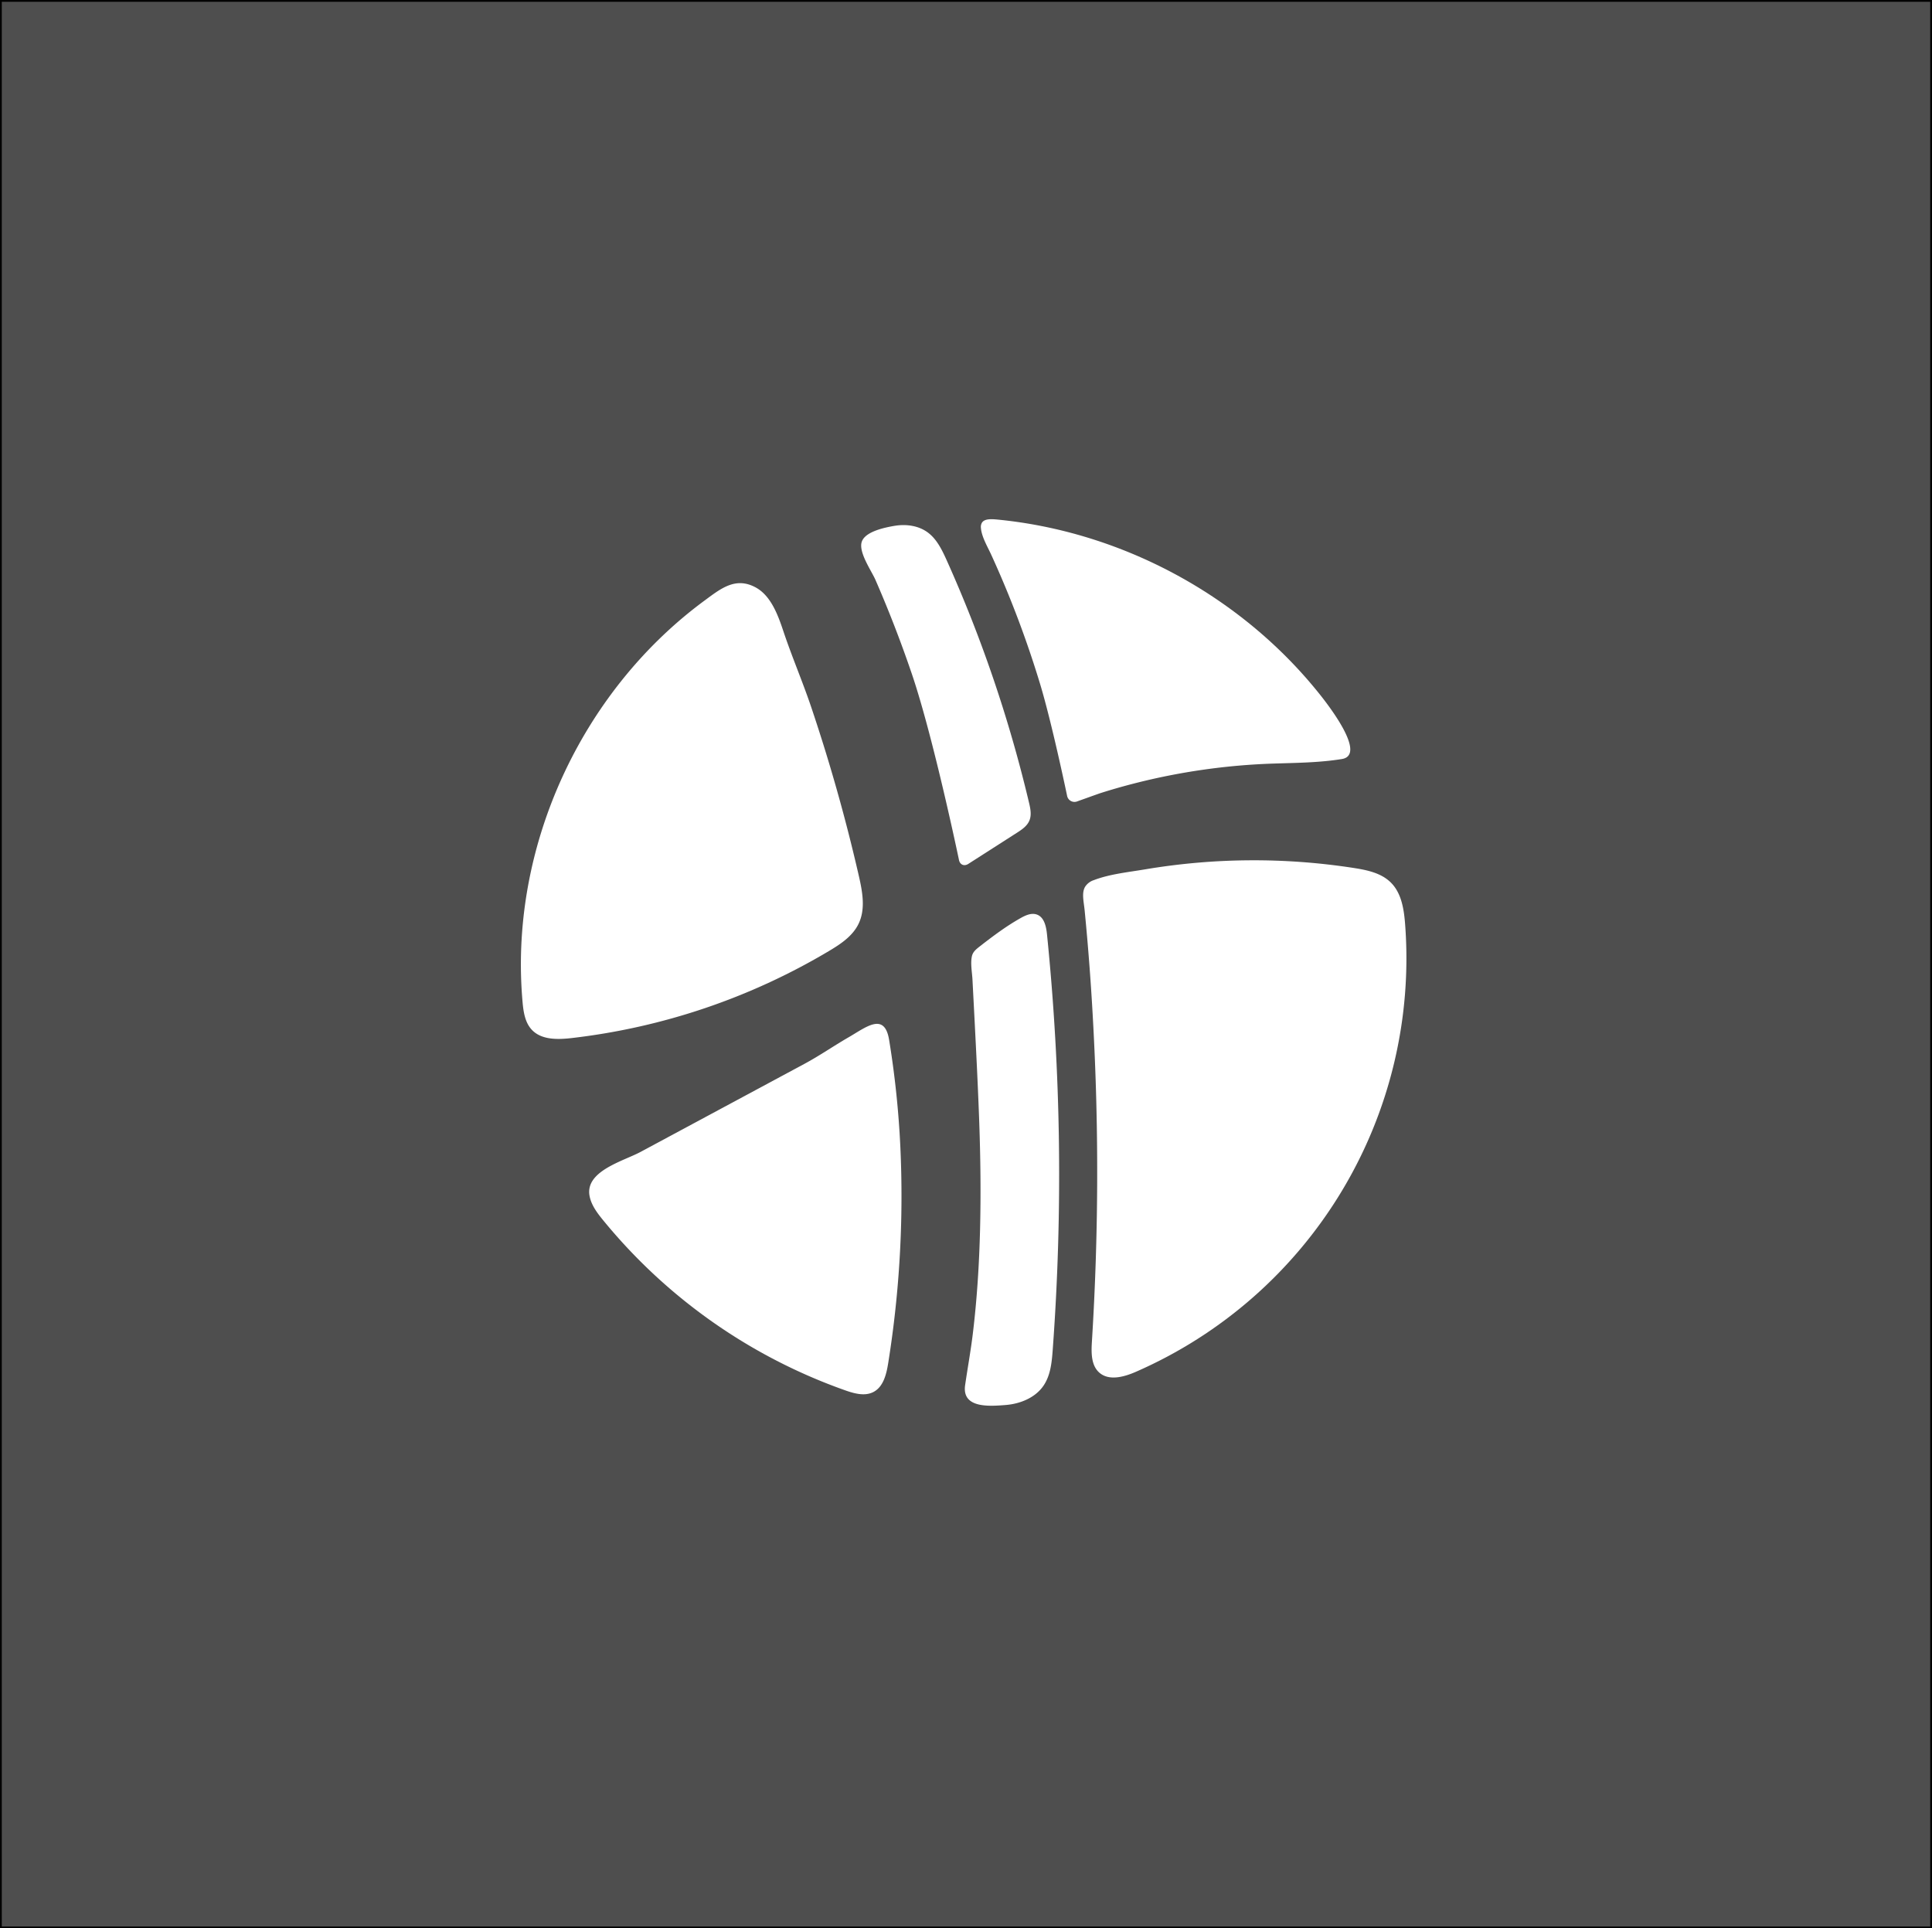 <svg xmlns="http://www.w3.org/2000/svg" viewBox="0 0 1085 1083"><rect x="0" y="0" width="1085" height="1083" fill="#808080" stroke="none"/><defs><style>.cls-1{fill:#4e4e4e;stroke:#000;stroke-miterlimit:10;}.cls-2{fill:#fff;}</style></defs><title>2017.4.10_Hope_Barlanark_LOGO_ICON_WHITE_V3</title><g id="Layer_2" data-name="Layer 2"><rect class="cls-1" x="0.5" y="0.5" width="1084" height="1082"/></g><g id="V3"><path id="Bottom_Right" data-name="Bottom Right" class="cls-2" d="M608.46,497.93c-2.16,3.51-.81,8.37-.29,13.74q3,30.76,4.66,61.63a1534.19,1534.19,0,0,1-.63,180.37c-.38,6.12-.44,13.19,4.17,17.24,5.47,4.81,14,2.42,20.63-.5A253.38,253.38,0,0,0,788.12,519.28c-.64-8.53-2-17.73-8.14-23.72-5.4-5.3-13.32-6.93-20.8-8.09a367.69,367.69,0,0,0-117.15.8c-9.29,1.56-19.94,2.65-28.76,6.05A9.18,9.18,0,0,0,608.46,497.93Z" transform="translate(1)"/><path id="Bottom_Middle" data-name="Bottom Middle" class="cls-2" d="M582.22,514.06a6.23,6.23,0,0,0-1.08-.47c-3-1-6.28.51-9.05,2.08-8.08,4.56-15.33,10-22.61,15.66-2,1.59-4.09,3.08-4.66,5.71-.9,4.09.09,8.92.31,13.06l1.14,21.82c1,19.66,2,39.31,2.69,59s.92,39.54.44,59.3-1.71,39.38-4.08,58.94c-1.17,9.64-2.92,19.16-4.31,28.76-1.9,13.09,13.45,11.91,22.66,11.19,8.17-.64,16.52-4,21.18-10.61,4.12-5.84,4.83-13.28,5.35-20.36a1340.87,1340.87,0,0,0-3.23-233.58C586.55,520.6,585.57,515.93,582.22,514.06Z" transform="translate(1)"/><path id="Bottom_left" data-name="Bottom left" class="cls-2" d="M330.21,666.66c2.65-10.42,20.24-15.25,28.46-19.67l45.47-24.44,46.67-25.08c8.43-4.53,16.29-10,24.58-14.79,10-5.75,20.32-14.48,22.93,1.34a525.11,525.11,0,0,1,6.32,60.35,593.62,593.62,0,0,1-6.82,121.13c-1,6.26-2.68,13.37-8.31,16.29-4.84,2.51-10.71.88-15.85-.93a308.38,308.38,0,0,1-136-95.61c-3.37-4.14-6.74-8.6-7.62-13.87A11.37,11.37,0,0,1,330.21,666.66Z" transform="translate(1)"/><g id="Top_Right" data-name="Top Right"><path class="cls-2" d="M550.41,293.64a4.78,4.78,0,0,0-.53,2.84c.36,5,3.75,10.6,5.8,15.1A576.89,576.89,0,0,1,583.07,384c6.76,22.3,15.19,62.88,15.19,62.88a4.23,4.23,0,0,0,5.72,3.2s11.58-4.16,13-4.63q9.44-3,19-5.44a362.59,362.59,0,0,1,78.15-11.16c12.81-.42,25.77-.49,38.45-2.55,14.8-2.41-9.6-32.83-12.89-36.93-44.11-55-111.06-91-181.25-97.63C555.22,291.47,551.73,291.41,550.41,293.64Z" transform="translate(1)"/></g><g id="Top_Middle" data-name="Top Middle"><path class="cls-2" d="M483.33,303.41q-.13.25-.24.52c-2.37,5.8,5.27,16.51,7.55,21.73q11.25,25.82,20.37,52.59C523.15,413.89,537.56,483,537.56,483c.56,2.69,2.92,3.68,5.23,2.2l27.32-17.5c2.87-1.84,5.92-3.9,7.13-7.21,1.12-3.07.4-6.52-.36-9.73a759,759,0,0,0-46.05-135.71c-2.64-5.88-5.54-12-10.53-15.8-5.37-4.12-12.47-5-19-3.91C496.56,296.15,486.07,298.17,483.33,303.41Z" transform="translate(1)"/></g><path id="top_Left" data-name="top Left" class="cls-2" d="M314.8,436.42c17.84-39,45.29-73.72,80.12-99.31,9-6.64,17.33-13.36,28.64-7.09,8.57,4.75,12.49,15.85,15.39,24.53,4.84,14.47,10.89,28.51,15.76,43q15.6,46.35,26.54,94.08c2.09,9.11,4,19.08-.21,27.46-3.36,6.76-10,11.17-16.55,15.06A364,364,0,0,1,320.14,583c-7.86.91-16.93,1.15-22.39-4.55-3.89-4.07-4.78-10.06-5.28-15.65q-.35-3.95-.57-7.9C289.63,514.24,297.9,473.39,314.8,436.42Z" transform="translate(1)"/></g></svg>